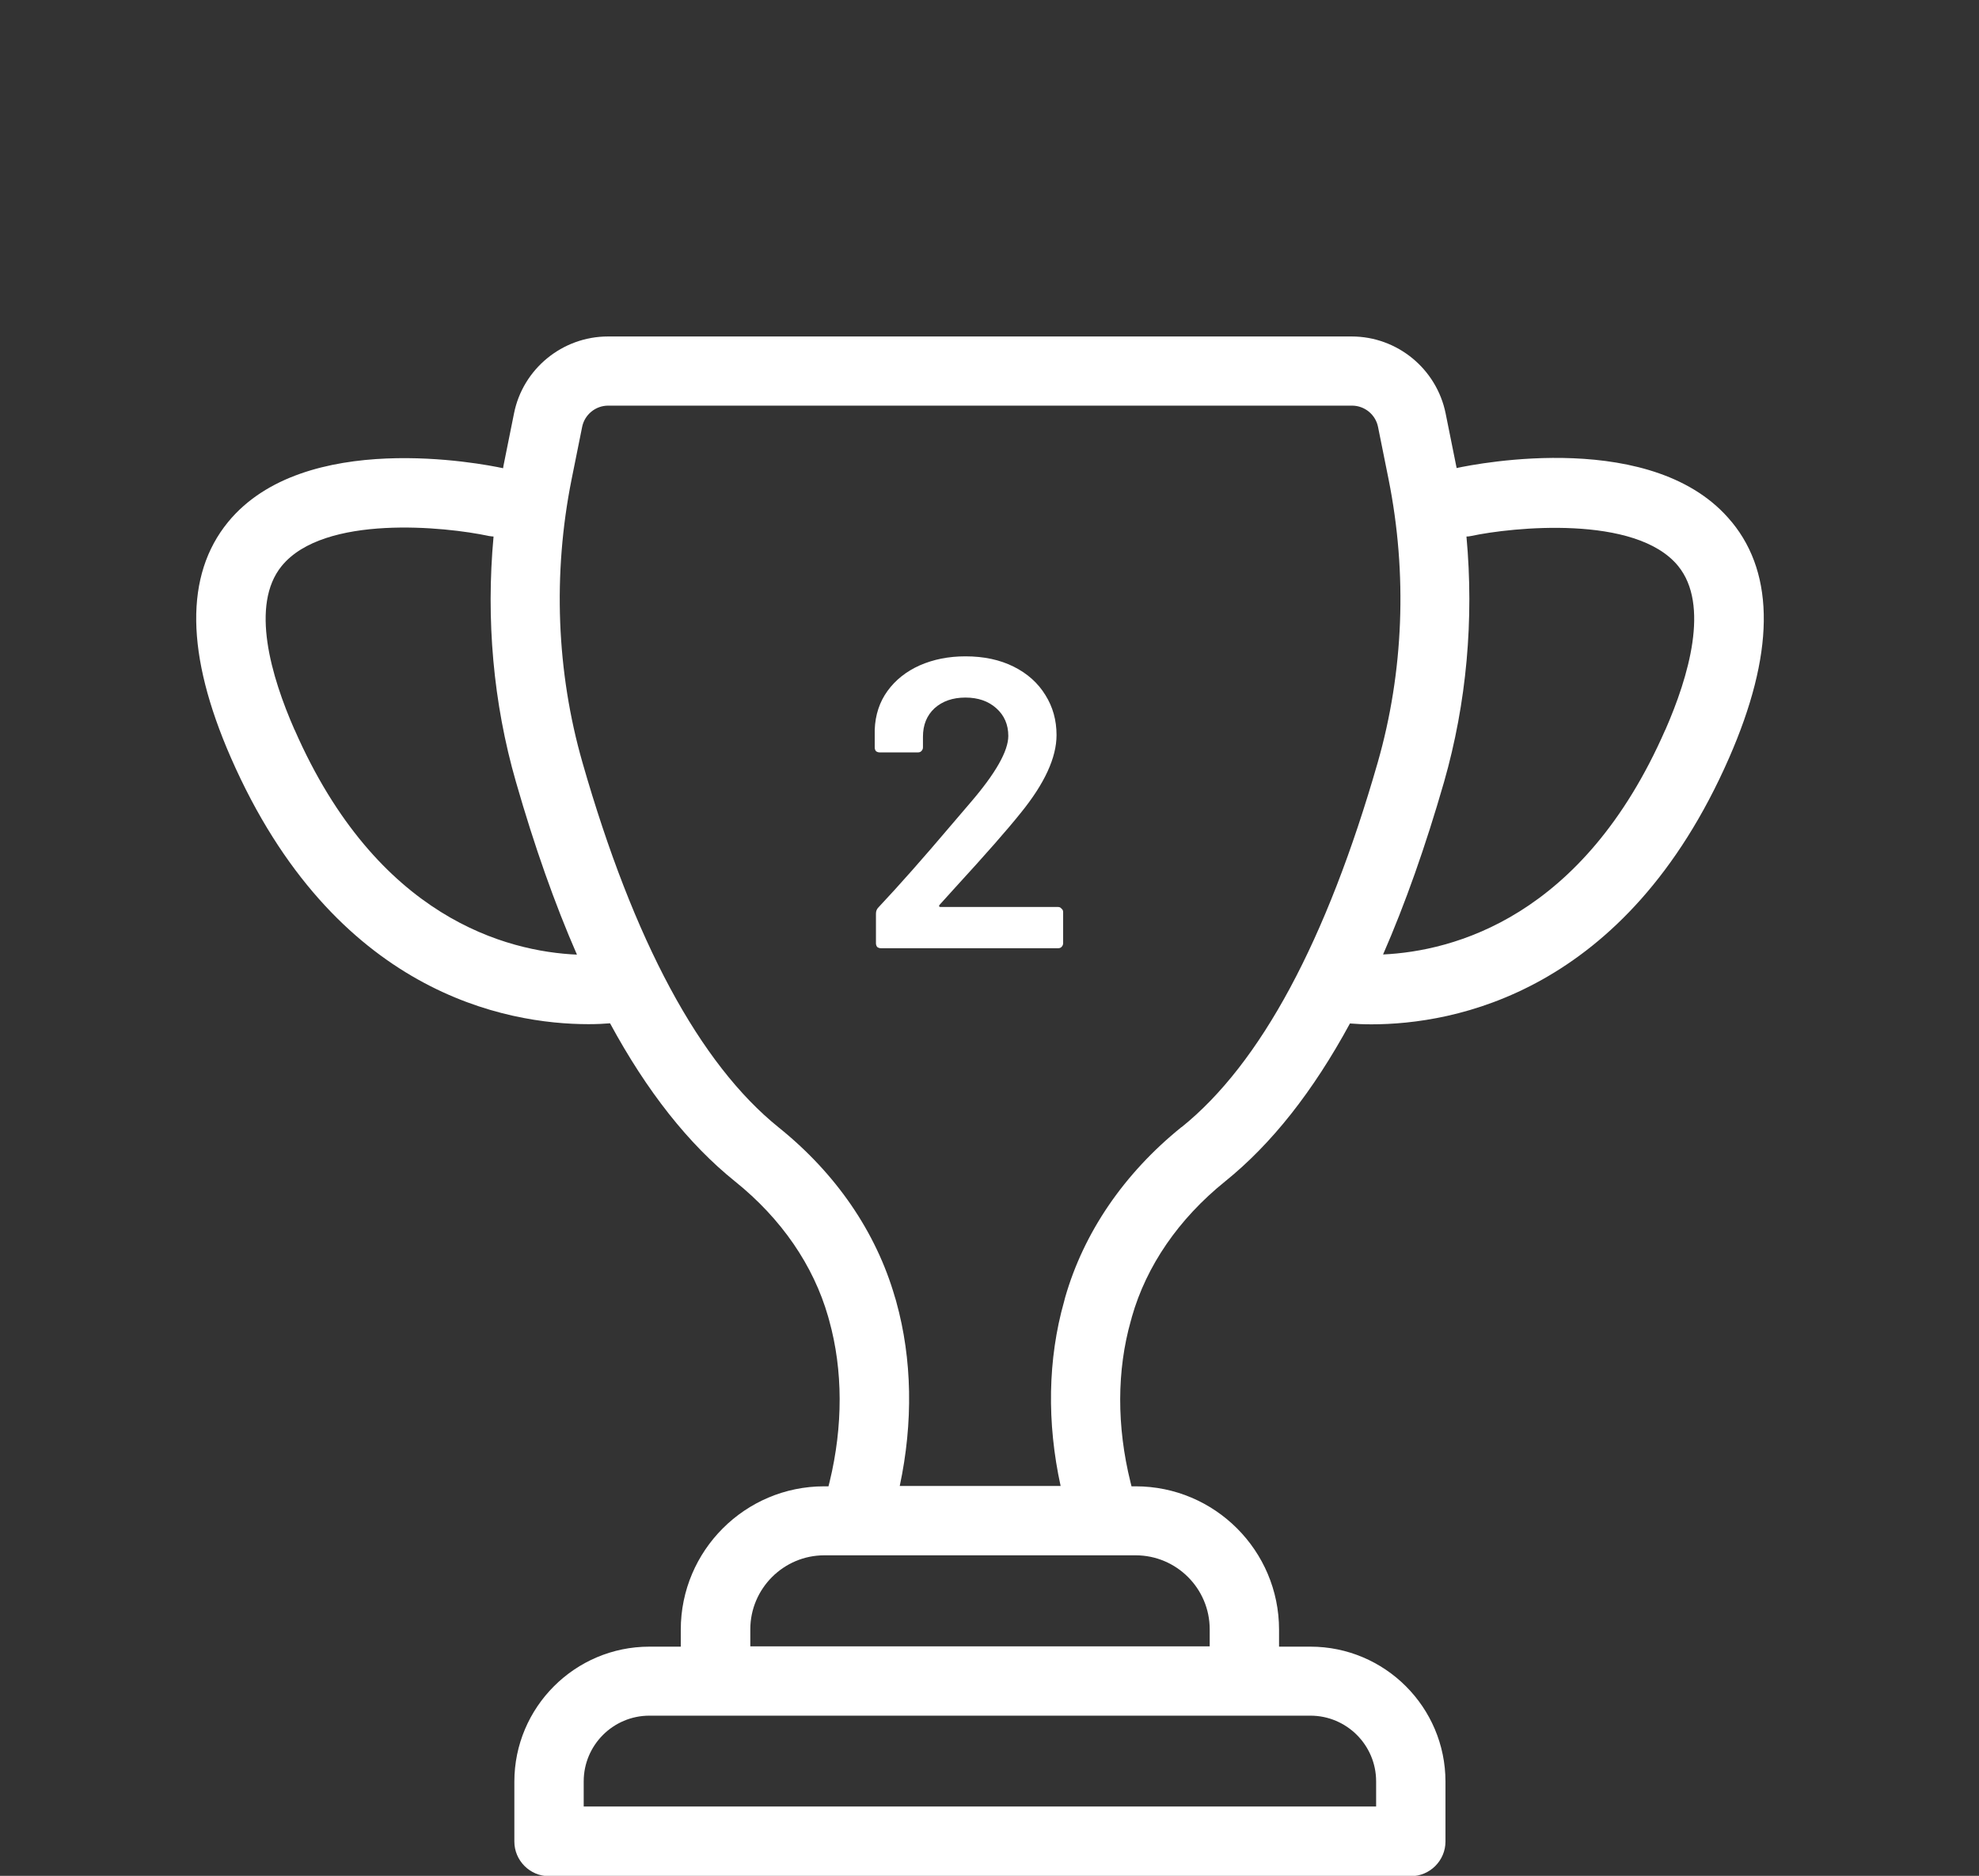<svg width="96" height="91" viewBox="0 0 96 91" fill="none" xmlns="http://www.w3.org/2000/svg">
<rect x="0" y="0" width="96" height="91" fill="#333333" stroke="none"/>
<g clip-path="url(#clip0_0_296)">
<path d="M84.003 25.321C80.303 20.788 71.675 22.487 70.657 22.706C70.657 22.672 70.649 22.639 70.64 22.605L70.127 20.057C69.69 17.895 67.781 16.323 65.569 16.323H29.492C27.281 16.323 25.363 17.895 24.934 20.057L24.421 22.605C24.421 22.605 24.413 22.672 24.405 22.714C23.395 22.495 14.759 20.805 11.059 25.33C8.956 27.903 9.007 31.746 11.201 36.758C16.214 48.204 24.581 49.684 28.55 49.684C28.954 49.684 29.291 49.667 29.593 49.642C31.384 52.947 33.394 55.495 35.665 57.32C37.902 59.119 39.458 61.381 40.172 63.871L40.223 64.056C40.896 66.469 40.896 69.186 40.248 71.868L40.189 72.104H39.979C36.144 72.104 33.024 75.224 33.024 79.058V79.882H31.502C27.886 79.882 24.951 82.826 24.951 86.433V89.335C24.951 90.26 25.708 91.017 26.633 91.017H68.437C69.362 91.017 70.119 90.26 70.119 89.335V86.433C70.119 82.817 67.176 79.882 63.568 79.882H62.046V79.058C62.046 75.224 58.926 72.104 55.091 72.104H54.889L54.839 71.902C54.166 69.186 54.175 66.478 54.856 64.073C54.856 64.073 54.881 63.997 54.881 63.988L54.906 63.888C55.612 61.407 57.177 59.128 59.431 57.311C61.693 55.486 63.694 52.947 65.485 49.65C65.788 49.675 66.124 49.692 66.528 49.692C70.498 49.692 78.865 48.212 83.877 36.767C86.072 31.755 86.122 27.911 84.02 25.338L84.003 25.321ZM14.288 35.404C13.153 32.822 12.127 29.341 13.665 27.457C15.717 24.943 21.613 25.548 23.715 26.002C23.791 26.019 23.866 26.019 23.942 26.028C23.572 30.047 23.925 34.101 25.027 37.927C25.927 41.064 26.911 43.847 27.987 46.311C24.606 46.16 18.299 44.554 14.296 35.413L14.288 35.404ZM66.755 86.417V87.636H28.315V86.417C28.315 84.659 29.745 83.23 31.502 83.23H63.568C65.326 83.23 66.755 84.659 66.755 86.417ZM55.091 75.451C57.067 75.451 58.682 77.057 58.682 79.041V79.866H36.397V79.041C36.397 77.065 38.011 75.451 39.987 75.451H41.484H55.091ZM57.311 54.679C54.519 56.933 52.568 59.8 51.668 62.946L51.618 63.139C50.828 65.931 50.777 69.009 51.45 72.087H43.646C44.302 69.009 44.251 65.931 43.477 63.147C43.477 63.147 43.452 63.063 43.452 63.055L43.41 62.92C42.502 59.775 40.559 56.933 37.776 54.696C33.941 51.609 30.737 45.656 28.256 36.994C26.995 32.595 26.81 27.844 27.726 23.261L28.239 20.713C28.357 20.116 28.887 19.678 29.501 19.678H65.586C66.2 19.678 66.73 20.116 66.848 20.713L67.361 23.261C68.277 27.844 68.092 32.595 66.831 36.994C64.35 45.639 61.154 51.593 57.32 54.679H57.311ZM80.782 35.404C76.788 44.537 70.472 46.143 67.092 46.303C68.168 43.839 69.152 41.056 70.052 37.927C71.145 34.101 71.507 30.047 71.137 26.028C71.212 26.028 71.288 26.019 71.364 26.002C73.315 25.582 79.353 24.943 81.405 27.457C82.944 29.341 81.918 32.822 80.782 35.413V35.404Z" fill="white"/>
<path d="M45.592 43.88C45.566 43.907 45.552 43.933 45.552 43.96C45.566 43.987 45.592 44 45.632 44H51.332C51.399 44 51.452 44.027 51.492 44.08C51.545 44.12 51.572 44.173 51.572 44.24V45.76C51.572 45.827 51.545 45.887 51.492 45.94C51.452 45.98 51.399 46 51.332 46H42.732C42.666 46 42.605 45.98 42.552 45.94C42.512 45.887 42.492 45.827 42.492 45.76V44.32C42.492 44.2 42.532 44.1 42.612 44.02C43.626 42.94 44.799 41.613 46.132 40.04L47.072 38.94C48.299 37.513 48.912 36.433 48.912 35.7C48.912 35.153 48.719 34.707 48.332 34.36C47.946 34.013 47.446 33.84 46.832 33.84C46.219 33.84 45.719 34.013 45.332 34.36C44.959 34.707 44.772 35.167 44.772 35.74V36.26C44.772 36.327 44.745 36.387 44.692 36.44C44.652 36.48 44.599 36.5 44.532 36.5H42.672C42.605 36.5 42.545 36.48 42.492 36.44C42.452 36.387 42.432 36.327 42.432 36.26V35.4C42.459 34.68 42.666 34.053 43.052 33.52C43.439 32.987 43.959 32.573 44.612 32.28C45.279 31.987 46.019 31.84 46.832 31.84C47.725 31.84 48.505 32.007 49.172 32.34C49.839 32.673 50.352 33.133 50.712 33.72C51.072 34.293 51.252 34.94 51.252 35.66C51.252 36.753 50.672 38.013 49.512 39.44C48.872 40.24 47.819 41.44 46.352 43.04L45.592 43.88Z" fill="white"/>
</g>
<defs>
<clipPath id="clip0_0_296">
<rect width="95.07" height="91" fill="white"/>
</clipPath>
</defs>
</svg>
